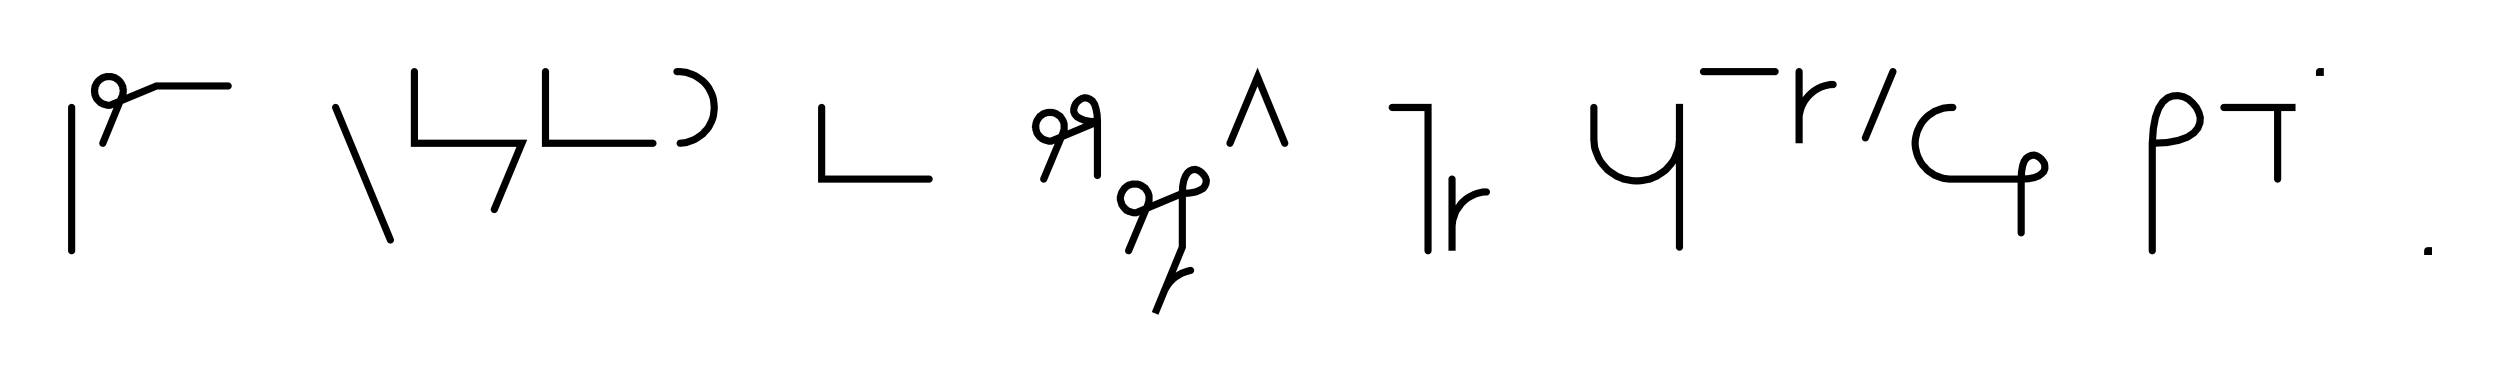 <svg xmlns="http://www.w3.org/2000/svg" width="697.985" height="107.48" style="fill:none; stroke-linecap:round;">
    <rect width="100%" height="100%" fill="#FFFFFF" />
<path stroke="#000000" stroke-width="2" d="M 550,75" />
<path stroke="#000000" stroke-width="2" d="M 20,30 20,70" />
<path stroke="#000000" stroke-width="2" d="M 26.7,70" />
<path stroke="#000000" stroke-width="2" d="M 28.7,40 34,27.1 34.2,26.7 34.3,26.4 34.3,26.1 34.4,25.7 34.4,25.4 34.4,25 34.3,24.7 34.3,24.3 34.2,24 34,23.7 33.9,23.4 33.7,23.1 33.5,22.8 33.2,22.5 33,22.3 32.7,22.1 32.4,21.9 32.1,21.7 31.8,21.6 31.4,21.5 31.1,21.4 30.7,21.4 30.4,21.4 30.1,21.4 29.7,21.4 29.4,21.5 29,21.6 28.7,21.7 28.4,21.9 28.1,22.1 27.8,22.3 27.6,22.5 27.3,22.8 27.1,23.1 26.9,23.4 26.8,23.7 26.6,24 26.5,24.3 26.5,24.7 26.4,25 26.4,25.4 26.4,25.7 26.5,26.1 26.5,26.4 26.6,26.7 26.8,27.1 26.9,27.4 27.1,27.7 27.3,27.9 27.6,28.2 27.8,28.4 28.1,28.7 28.4,28.8 28.7,29 29,29.1 29.4,29.2 29.7,29.3 30.1,29.4 30.4,29.4 30.7,29.4 43.7,24 63.7,24" />
<path stroke="#000000" stroke-width="2" d="M 93.7,70" />
<path stroke="#000000" stroke-width="2" d="M 93.7,30 109,67" />
<path stroke="#000000" stroke-width="2" d="M 115.7,70" />
<path stroke="#000000" stroke-width="2" d="M 115.7,20 115.7,40 125.7,40 145.7,40 138,58.5" />
<path stroke="#000000" stroke-width="2" d="M 152.3,70" />
<path stroke="#000000" stroke-width="2" d="M 152.3,20 152.3,40 162.3,40 182.3,40" />
<path stroke="#000000" stroke-width="2" d="M 189,70" />
<path stroke="#000000" stroke-width="2" d="M 189,20 189.9,20 190.7,20.1 191.6,20.2 192.4,20.5 193.3,20.8 194,21.1 194.8,21.6 195.5,22.1 196.2,22.6 196.8,23.2 197.4,23.9 197.9,24.6 198.3,25.4 198.7,26.2 199,27 199.2,27.8 199.3,28.7 199.4,29.6 199.4,30.4 199.3,31.3 199.2,32.2 199,33 198.7,33.8 198.3,34.6 197.9,35.4 197.4,36.1 196.8,36.7 196.2,37.4 195.5,37.9 194.8,38.4 194,38.9 193.3,39.2 192.4,39.5 191.6,39.8 190.7,39.9 189.9,40" />
<path stroke="#000000" stroke-width="2" d="M 229.4,70" />
<path stroke="#000000" stroke-width="2" d="M 229.4,30 229.4,50 239.4,50 259.4,50" />
<path stroke="#000000" stroke-width="2" d="M 289.4,70" />
<path stroke="#000000" stroke-width="2" d="M 291.4,50 296.8,37.1 296.9,36.7 297,36.4 297.1,36.1 297.1,35.7 297.1,35.4 297.1,35 297.1,34.7 297,34.3 296.9,34 296.8,33.7 296.6,33.4 296.4,33.1 296.2,32.8 296,32.5 295.7,32.3 295.4,32.1 295.1,31.9 294.8,31.7 294.5,31.6 294.2,31.5 293.8,31.4 293.5,31.4 293.1,31.4 292.8,31.4 292.5,31.4 292.1,31.5 291.8,31.6 291.5,31.7 291.1,31.9 290.9,32.1 290.6,32.3 290.3,32.5 290.1,32.8 289.9,33.1 289.7,33.4 289.5,33.7 289.4,34 289.3,34.3 289.2,34.7 289.2,35 289.1,35.4 289.2,35.7 289.2,36.1 289.3,36.4 289.4,36.7 289.5,37.1 289.7,37.4 289.9,37.7 290.1,37.9 290.3,38.2 290.6,38.4 290.9,38.7 291.1,38.8 291.5,39 291.8,39.1 292.1,39.2 292.5,39.3 292.8,39.4 293.1,39.4 293.5,39.4 306.4,34" />
<path stroke="#000000" stroke-width="2" d="M 306.4,34 304.4,33.9 302.8,33.6 301.6,33.1 300.7,32.6 300.1,31.9 299.8,31.2 299.8,30.4 300,29.7 300.3,29 300.8,28.4 301.4,27.9 302.1,27.5 302.8,27.3 303.6,27.4 304.3,27.7 305,28.2 305.6,29.1 306,30.4 306.3,32 306.4,34 306.4,49" />
<path stroke="#000000" stroke-width="2" d="M 313.1,70" />
<path stroke="#000000" stroke-width="2" d="M 315.1,70 320.5,57.1 320.6,56.7 320.7,56.4 320.8,56.1 320.8,55.7 320.8,55.4 320.8,55 320.8,54.7 320.7,54.3 320.6,54 320.5,53.7 320.3,53.4 320.1,53.1 319.9,52.8 319.7,52.5 319.4,52.3 319.1,52.1 318.8,51.9 318.5,51.7 318.2,51.6 317.9,51.5 317.5,51.4 317.2,51.4 316.8,51.4 316.5,51.4 316.1,51.4 315.8,51.5 315.5,51.6 315.1,51.7 314.8,51.9 314.5,52.1 314.3,52.3 314,52.5 313.8,52.8 313.6,53.1 313.4,53.4 313.2,53.7 313.1,54 313,54.3 312.9,54.7 312.8,55 312.8,55.4 312.8,55.7 312.9,56.1 313,56.4 313.1,56.7 313.2,57.1 313.4,57.4 313.6,57.7 313.8,57.9 314,58.2 314.3,58.4 314.5,58.7 314.8,58.8 315.1,59 315.5,59.1 315.8,59.2 316.1,59.3 316.5,59.4 316.8,59.4 317.2,59.4 330.1,54" />
<path stroke="#000000" stroke-width="2" d="M 330.1,54 332.1,53.9 333.8,53.6 335,53.1 335.9,52.6 336.4,51.9 336.7,51.2 336.8,50.4 336.6,49.7 336.2,49 335.7,48.4 335.1,47.9 334.4,47.5 333.7,47.3 332.9,47.4 332.2,47.7 331.6,48.2 331,49.1 330.5,50.4 330.2,52 330.1,54 330.1,69 322.5,87.5 324.8,81.9 325.1,81.1 325.5,80.4 326,79.6 326.5,78.9 327.1,78.3 327.7,77.7 328.4,77.2 329.2,76.7 329.9,76.3 330.7,76 331.6,75.7 332.4,75.5" />
<path stroke="#000000" stroke-width="2" d="M 343.4,70" />
<path stroke="#000000" stroke-width="2" d="M 343.4,40 351.1,21.5 358.7,40" />
<path stroke="#000000" stroke-width="2" d="M 388.7,70" />
<path stroke="#000000" stroke-width="2" d="M 388.7,30 398.7,30 398.7,70" />
<path stroke="#000000" stroke-width="2" d="M 405.4,70" />
<path stroke="#000000" stroke-width="2" d="M 405.4,50 405.4,70 405.4,64 405.4,63.1 405.5,62.3 405.6,61.4 405.9,60.6 406.2,59.7 406.5,58.9 407,58.2 407.5,57.5 408,56.8 408.6,56.2 409.3,55.6 410,55.1 410.8,54.7 411.6,54.3 412.4,54 413.2,53.8 414.1,53.6 415,53.6" />
<path stroke="#000000" stroke-width="2" d="M 445,70" />
<path stroke="#000000" stroke-width="2" d="M 445,30 445,38 445,39 445.1,40.1 445.2,41.1 445.5,42.1 445.9,43.1 446.3,44.1 446.8,45 447.4,45.8 448.1,46.6 448.8,47.4 449.6,48 450.5,48.6 451.4,49.2 452.4,49.6 453.3,50 454.4,50.2 455.4,50.4 456.4,50.5 457.5,50.5 458.5,50.4 459.5,50.2 460.6,50 461.5,49.6 462.5,49.2 463.4,48.6 464.3,48 465.1,47.4 465.8,46.6 466.5,45.8 467.1,45 467.6,44.1 468,43.1 468.4,42.1 468.7,41.1 468.8,40.1 468.9,39 468.9,29 468.9,69" />
<path stroke="#000000" stroke-width="2" d="M 475.6,70" />
<path stroke="#000000" stroke-width="2" d="M 475.6,20 495.6,20" />
<path stroke="#000000" stroke-width="2" d="M 502.3,70" />
<path stroke="#000000" stroke-width="2" d="M 502.3,20 502.3,40 502.3,34 502.3,33.1 502.3,32.3 502.5,31.4 502.7,30.6 503,29.7 503.4,28.9 503.8,28.2 504.3,27.5 504.9,26.8 505.5,26.2 506.2,25.6 506.9,25.1 507.6,24.7 508.4,24.3 509.3,24 510.1,23.8 511,23.6 511.8,23.6" />
<path stroke="#000000" stroke-width="2" d="M 518.5,70" />
<path stroke="#000000" stroke-width="2" d="M 528.5,20 520.8,38.5" />
<path stroke="#000000" stroke-width="2" d="M 535.2,70" />
<path stroke="#000000" stroke-width="2" d="M 545.2,30 544.3,30 543.4,30.1 542.6,30.2 541.7,30.5 540.9,30.8 540.1,31.1 539.4,31.6 538.6,32.1 538,32.6 537.4,33.2 536.8,33.9 536.3,34.6 535.9,35.4 535.5,36.2 535.2,37 535,37.8 534.8,38.7 534.7,39.6 534.7,40.4 534.8,41.3 535,42.2 535.2,43 535.5,43.8 535.9,44.6 536.3,45.4 536.8,46.1 537.4,46.7 538,47.4 538.6,47.9 539.4,48.4 540.1,48.9 540.9,49.2 541.7,49.5 542.6,49.8 543.4,49.9 544.3,50 564.3,50" />
<path stroke="#000000" stroke-width="2" d="M 564.3,50 566.3,49.9 567.9,49.6 569.2,49.1 570,48.5 570.6,47.9 570.9,47.1 570.9,46.4 570.8,45.7 570.4,45 569.9,44.4 569.3,43.9 568.6,43.5 567.9,43.3 567.1,43.4 566.4,43.7 565.7,44.2 565.1,45.1 564.7,46.3 564.4,48 564.3,50 564.3,65" />
<path stroke="#000000" stroke-width="2" d="M 600.9,70" />
<path stroke="#000000" stroke-width="2" d="M 600.9,40" />
<path stroke="#000000" stroke-width="2" d="M 600.9,40 605,39.8 608.2,39.2 610.7,38.3 612.5,37.1 613.6,35.8 614.2,34.3 614.3,32.8 613.9,31.4 613.2,30 612.2,28.8 611,27.7 609.6,27 608.1,26.7 606.6,26.8 605.2,27.3 603.8,28.5 602.7,30.2 601.8,32.7 601.2,35.9 600.9,40 600.9,70" />
<path stroke="#000000" stroke-width="2" d="M 620.9,70" />
<path stroke="#000000" stroke-width="2" d="M 620.9,30 640.9,30 635.9,30 635.9,50" />
<path stroke="#000000" stroke-width="2" d="M 647.6,70" />
<path stroke="#000000" stroke-width="2" d="M 647.6,20 647.8,20 647.8,20.2 647.6,20.2 647.6,20" />
<path stroke="#000000" stroke-width="2" d="M 677.8,70" />
<path stroke="#000000" stroke-width="2" d="M 677.8,70 678,70 678,70.2 677.8,70.2 677.8,70" />
<path stroke="#000000" stroke-width="2" d="M 708,70" />
</svg>